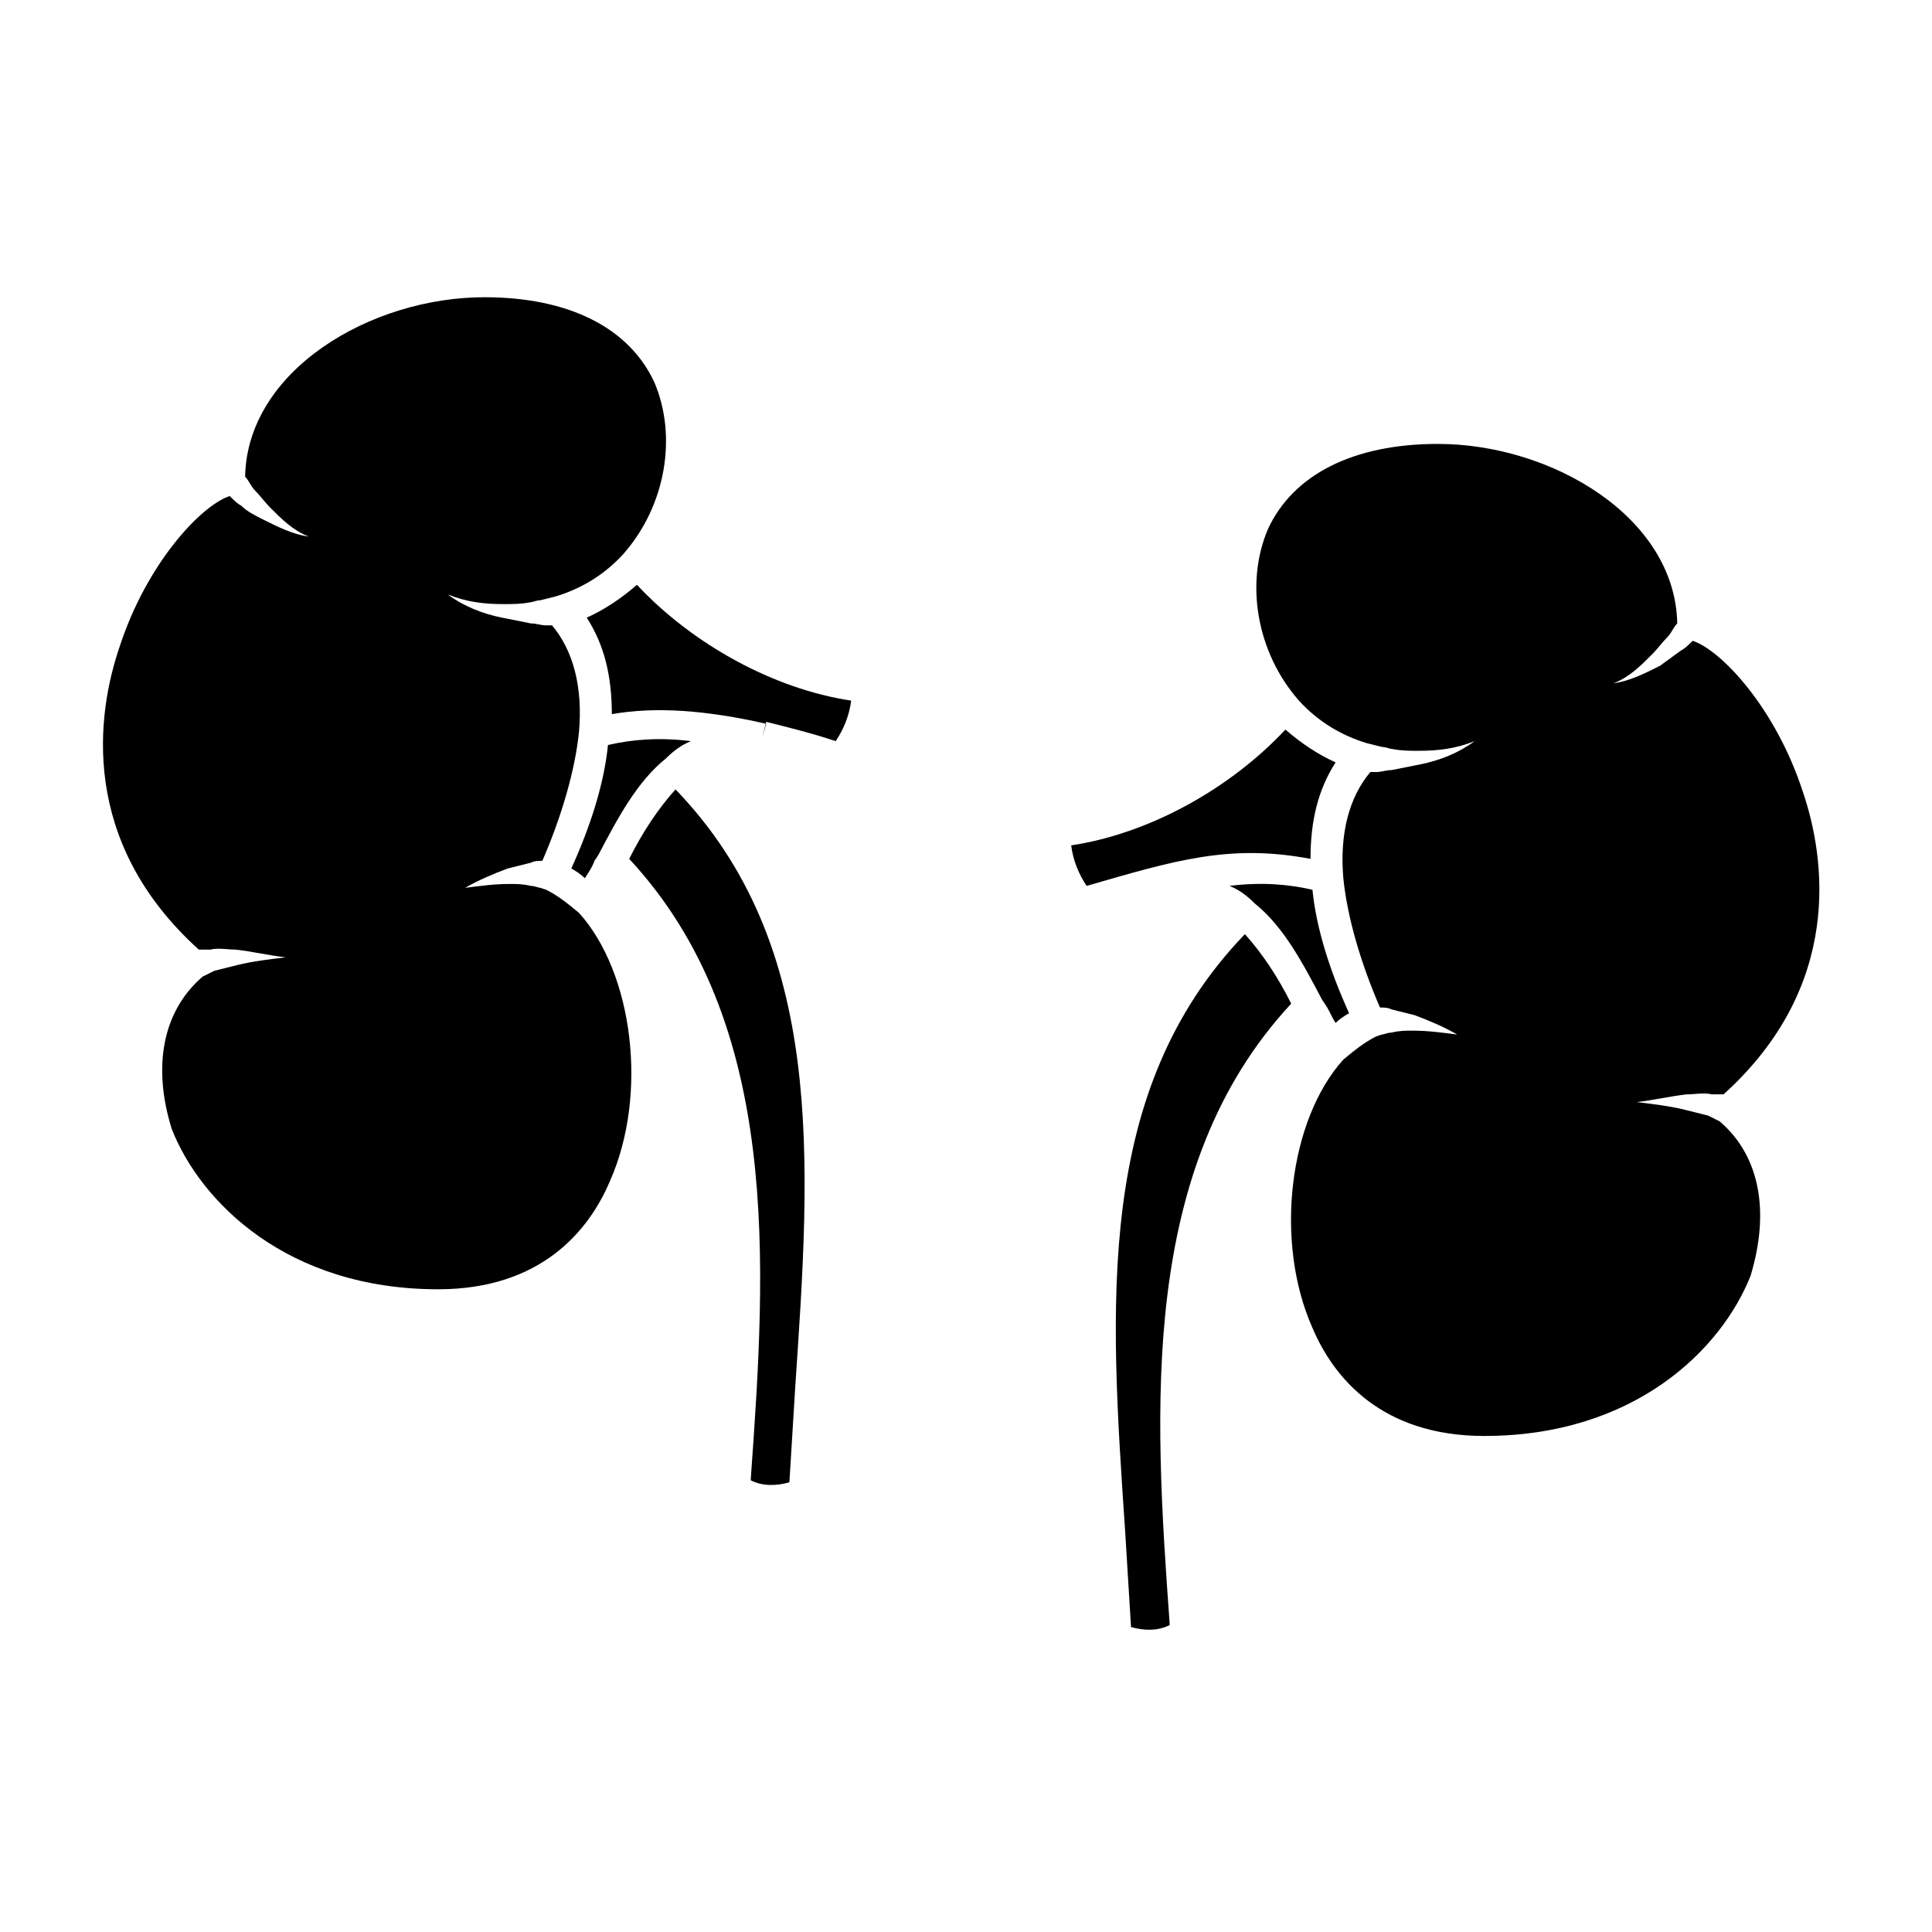 <?xml version="1.0" encoding="utf-8"?>
<!-- Generator: Adobe Illustrator 19.0.0, SVG Export Plug-In . SVG Version: 6.00 Build 0)  -->
<svg version="1.1" id="Layer_1" xmlns="http://www.w3.org/2000/svg" xmlns:xlink="http://www.w3.org/1999/xlink" x="0px" y="0px"
	 viewBox="-1209 301.2 100.1 100.1" style="enable-background:new -1209 301.2 100.1 100.1;" xml:space="preserve">
<g>
	<g>
		<path d="M-1140.5,353l0.2,0.3c0.2,0.3,0.3,0.6,0.5,0.9c0.2-0.2,0.5-0.4,0.7-0.5c-1-2.2-1.7-4.4-1.9-6.4c-1.3-0.3-2.7-0.4-4.3-0.2
			c0.5,0.2,0.9,0.5,1.3,0.9C-1142.5,349.2-1141.5,351.1-1140.5,353z"/>
		<path d="M-1119.9,359.3L-1119.9,359.3c-0.2-0.1-0.4-0.2-0.6-0.3c-0.4-0.1-0.8-0.2-1.2-0.3c-0.8-0.2-1.7-0.3-2.5-0.4
			c0.9-0.1,1.7-0.3,2.6-0.4c0.4,0,0.9-0.1,1.3,0c0.2,0,0.4,0,0.6,0c6.2-5.6,5.3-12.2,4.1-15.7c-1.4-4.3-4.2-7.3-5.7-7.8
			c-0.2,0.2-0.4,0.4-0.6,0.5c-0.4,0.3-0.7,0.5-1.1,0.8c-0.8,0.4-1.6,0.8-2.4,0.9c0.8-0.3,1.4-0.9,2-1.5c0.3-0.3,0.5-0.6,0.8-0.9
			c0.2-0.2,0.3-0.5,0.5-0.7c-0.1-5.5-6.5-9.3-12.4-9.3c-4.4,0-7.5,1.6-8.8,4.4c-1.2,2.8-0.6,6.4,1.6,8.9c1,1.1,2.2,1.8,3.5,2.2
			l0.8,0.2c0.2,0,0.4,0.1,0.5,0.1c0.5,0.1,0.9,0.1,1.4,0.1c1,0,1.9-0.1,2.9-0.5c-0.8,0.6-1.8,1-2.8,1.2c-0.5,0.1-1,0.2-1.5,0.3
			c-0.3,0-0.5,0.1-0.8,0.1c-0.1,0-0.2,0-0.3,0c-1.1,1.3-1.6,3.2-1.4,5.5c0.2,2,0.9,4.4,1.9,6.7l0,0c0.2,0,0.4,0,0.6,0.1
			c0.4,0.1,0.8,0.2,1.2,0.3c0.8,0.3,1.5,0.6,2.2,1c-0.8-0.1-1.5-0.2-2.3-0.2c-0.4,0-0.7,0-1.1,0.1c-0.2,0-0.4,0.1-0.5,0.1l-0.3,0.1
			l0,0c-0.6,0.3-1.1,0.7-1.7,1.2c-2.8,3.1-3.6,9.4-1.6,13.9c1.1,2.6,3.6,5.6,8.9,5.6c7.8,0,12.3-4.5,13.8-8.3
			C-1117.3,364-1117.8,361.1-1119.9,359.3z"/>
		<path d="M-1141.1,345.7c0-2,0.4-3.6,1.3-5c-0.9-0.4-1.8-1-2.6-1.7c-2.9,3.1-7.1,5.4-11.1,6c0.1,0.8,0.4,1.5,0.8,2.1
			C-1148.2,345.8-1145.3,344.9-1141.1,345.7z"/>
		<path d="M-1150.4,385.5c0.7,0.2,1.4,0.2,2-0.1l0-0.1c-0.8-11.1-1.6-23.6,6.3-32.1c-0.7-1.4-1.5-2.6-2.4-3.6
			c-7.8,8.1-7,19.2-6.2,31C-1150.6,382.2-1150.5,383.9-1150.4,385.5z"/>
	</g>
	<g>
		<path d="M-1178,345.5l-0.2,0.3c-0.1,0.3-0.3,0.6-0.5,0.9c-0.2-0.2-0.5-0.4-0.7-0.5c1-2.2,1.7-4.4,1.9-6.4c1.3-0.3,2.7-0.4,4.3-0.2
			c-0.5,0.2-0.9,0.5-1.3,0.9C-1176,341.7-1177,343.6-1178,345.5z"/>
		<path d="M-1198.5,351.8L-1198.5,351.8c0.2-0.1,0.4-0.2,0.6-0.3c0.4-0.1,0.8-0.2,1.2-0.3c0.8-0.2,1.7-0.3,2.5-0.4
			c-0.9-0.1-1.7-0.3-2.6-0.4c-0.4,0-0.9-0.1-1.3,0c-0.2,0-0.4,0-0.6,0c-6.2-5.6-5.3-12.2-4.1-15.7c1.4-4.3,4.2-7.3,5.7-7.8
			c0.2,0.2,0.4,0.4,0.6,0.5c0.3,0.3,0.7,0.5,1.1,0.7c0.8,0.4,1.6,0.8,2.4,0.9c-0.8-0.3-1.4-0.9-2-1.5c-0.3-0.3-0.5-0.6-0.8-0.9
			c-0.2-0.2-0.3-0.5-0.5-0.7c0.1-5.5,6.5-9.3,12.4-9.3c4.4,0,7.5,1.6,8.8,4.4c1.2,2.8,0.6,6.4-1.6,8.9c-1,1.1-2.2,1.8-3.5,2.2
			l-0.8,0.2c-0.2,0-0.4,0.1-0.5,0.1c-0.5,0.1-0.9,0.1-1.4,0.1c-1,0-1.9-0.1-2.9-0.5c0.8,0.6,1.8,1,2.8,1.2c0.5,0.1,1,0.2,1.5,0.3
			c0.3,0,0.5,0.1,0.8,0.1c0.1,0,0.2,0,0.3,0c1.1,1.3,1.6,3.2,1.4,5.5c-0.2,2-0.9,4.4-1.9,6.7l0,0c-0.2,0-0.4,0-0.6,0.1
			c-0.4,0.1-0.8,0.2-1.2,0.3c-0.8,0.3-1.5,0.6-2.2,1c0.8-0.1,1.5-0.2,2.3-0.2c0.4,0,0.7,0,1.1,0.1c0.2,0,0.4,0.1,0.5,0.1l0.3,0.1
			l0,0c0.6,0.3,1.1,0.7,1.7,1.2c2.8,3.1,3.6,9.4,1.6,13.9c-1.1,2.6-3.6,5.6-8.9,5.6c-7.8,0-12.3-4.5-13.8-8.3
			C-1201.1,356.5-1200.6,353.6-1198.5,351.8z"/>
		<path d="M-1169.5,339.4L-1169.5,339.4l0.2-0.7c-3.1-0.7-5.7-0.9-8-0.5c0-2-0.4-3.6-1.3-5c0.9-0.4,1.8-1,2.6-1.7
			c2.9,3.1,7.1,5.4,11.1,6c-0.1,0.8-0.4,1.5-0.8,2.1c-1.2-0.4-2.4-0.7-3.6-1L-1169.5,339.4L-1169.5,339.4
			C-1169.5,339.4-1169.5,339.4-1169.5,339.4z"/>
		<path d="M-1168.1,378c-0.7,0.2-1.4,0.2-2-0.1l0-0.1c0.8-11.1,1.6-23.6-6.3-32.1c0.7-1.4,1.5-2.6,2.4-3.6c7.8,8.1,7,19.2,6.2,31
			C-1167.9,374.7-1168,376.4-1168.1,378z"/>
	</g>
</g>
</svg>
